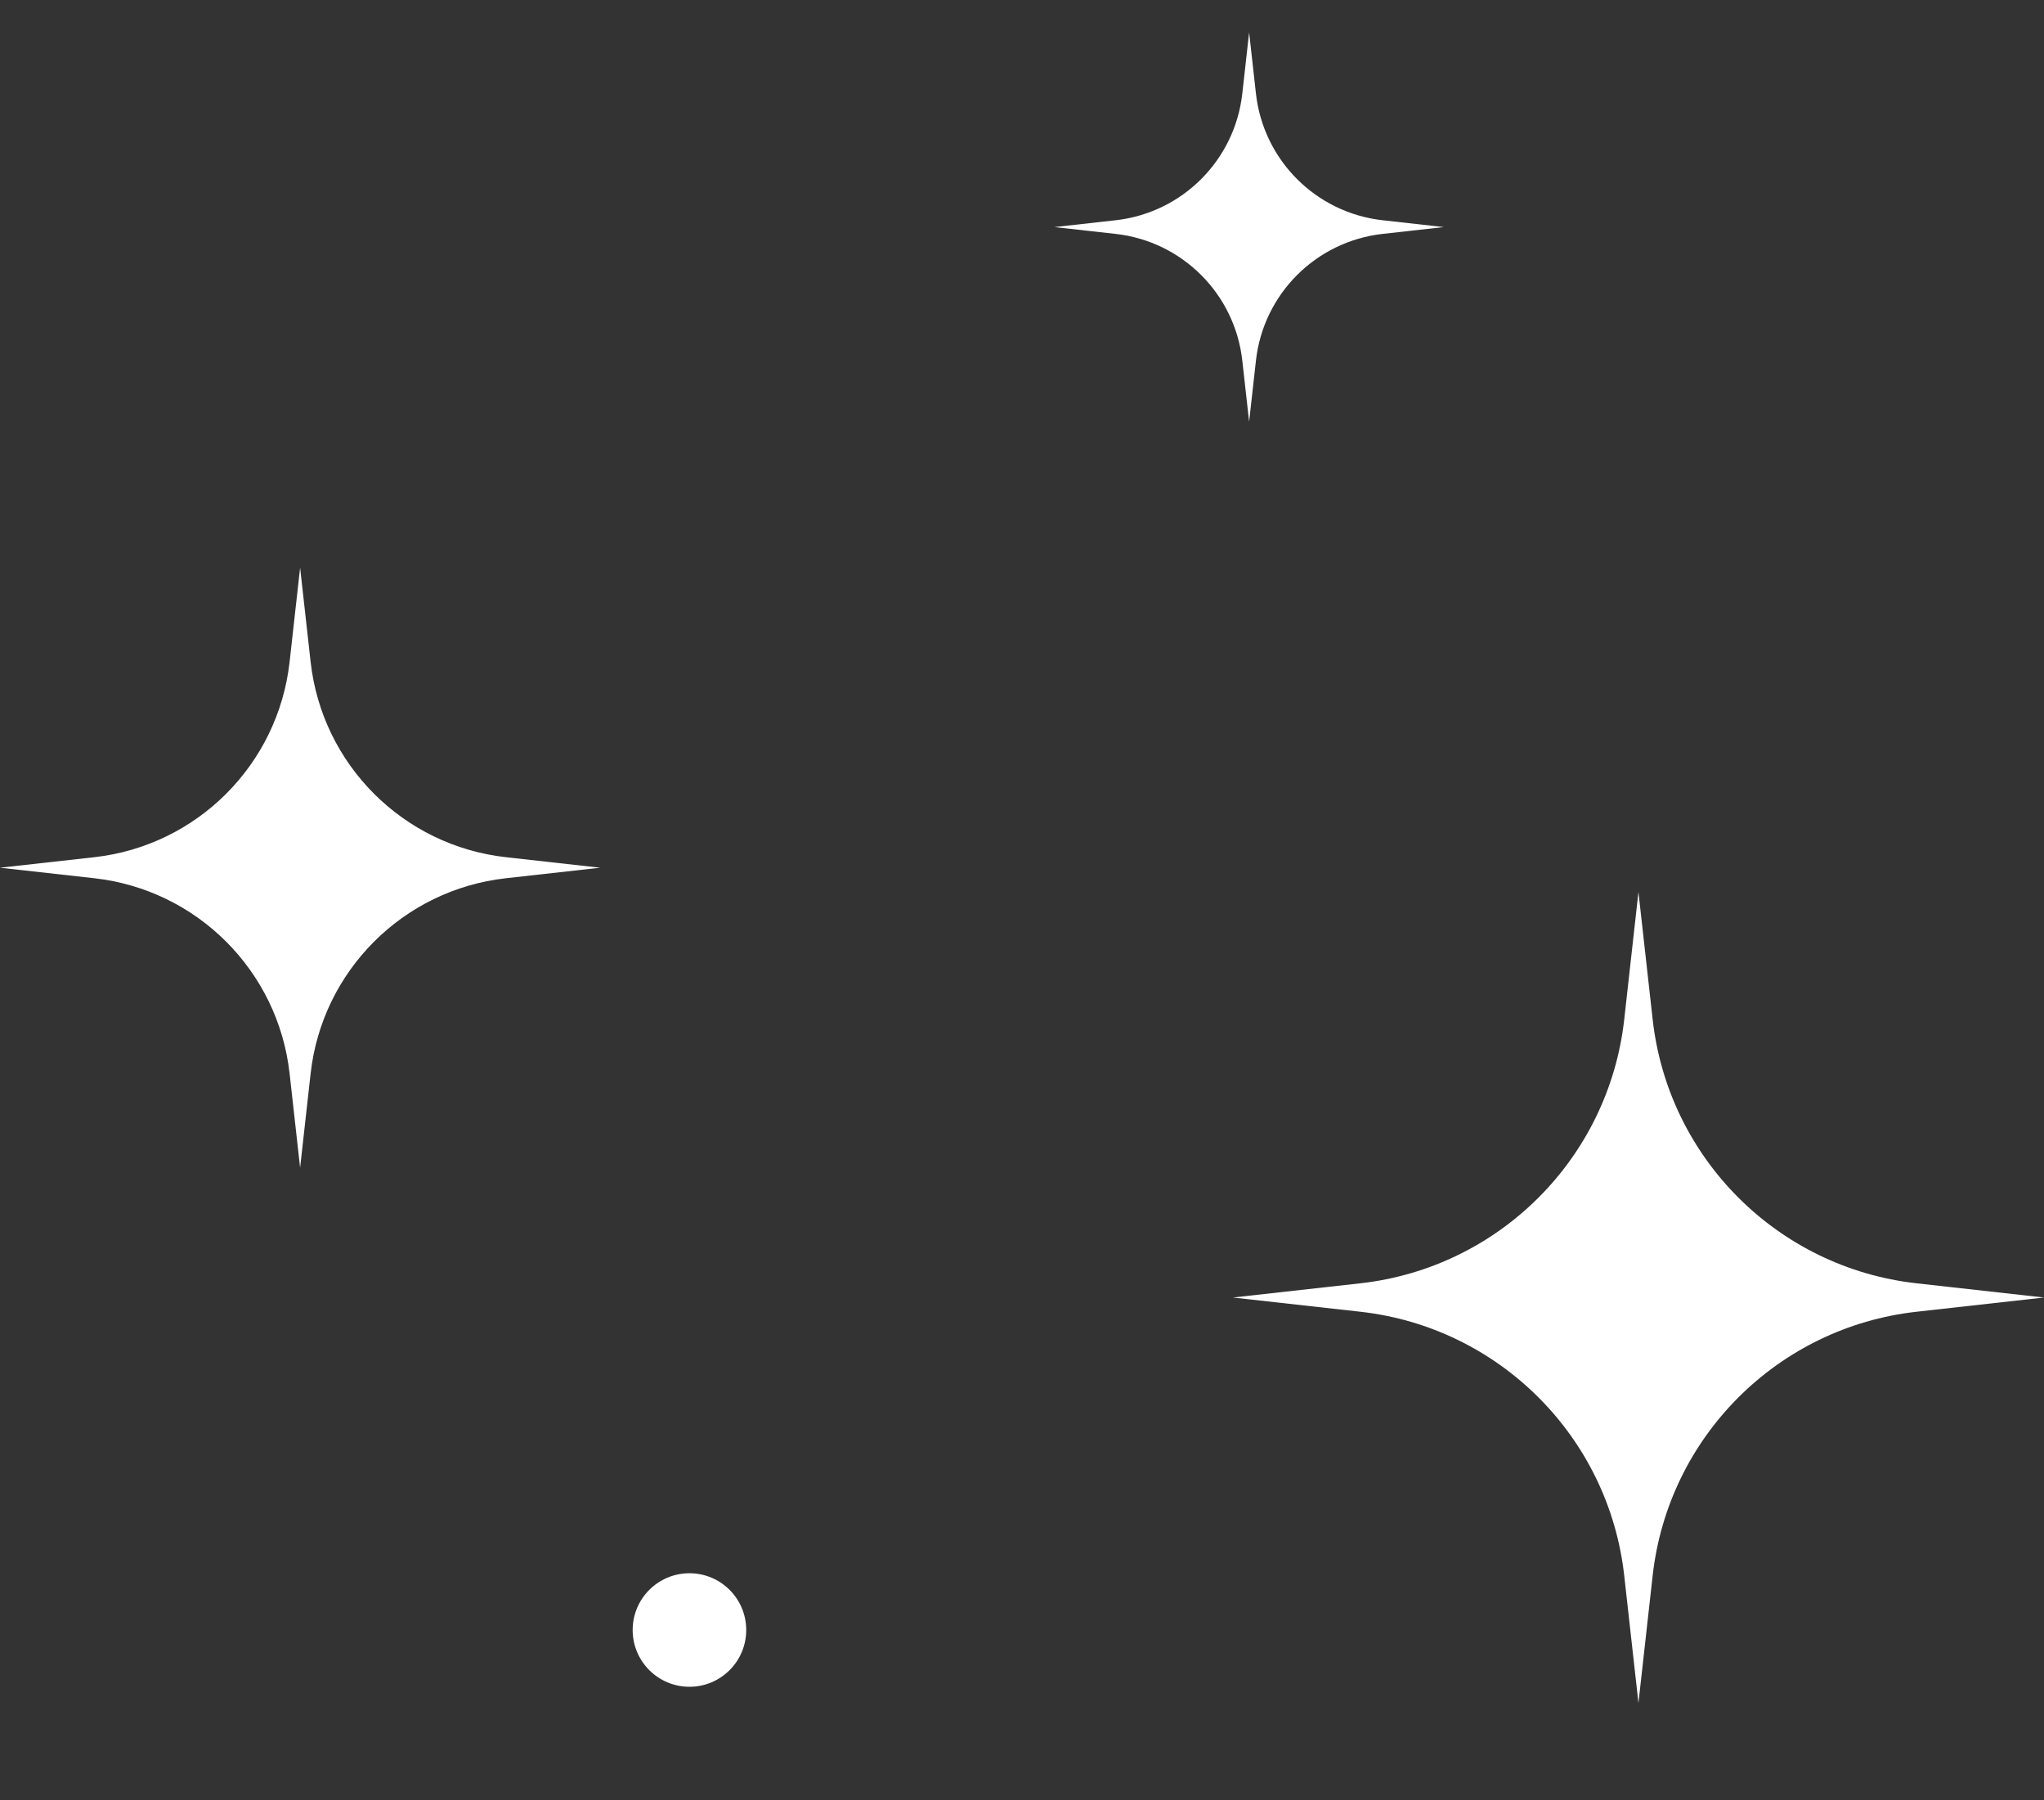 <svg width="126" height="111" viewBox="0 0 126 111" fill="none" xmlns="http://www.w3.org/2000/svg">
<rect x="0" y="0" width="126" height="111" fill="#333333" stroke="none"/>
<g clip-path="url(#clip0_3727_13)">
<path d="M77.421 5.769L77.001 2L76.58 5.769C76.122 9.878 72.878 13.122 68.769 13.58L65 14.001L68.769 14.421C72.878 14.879 76.122 18.123 76.58 22.232L77.001 26.001L77.421 22.232C77.879 18.123 81.123 14.879 85.232 14.421L89.001 14.001L85.232 13.58C81.123 13.122 77.879 9.878 77.421 5.769Z" fill="white"/>
</g>
<g clip-path="url(#clip1_3727_13)">
<path d="M118.149 79.124L126 80L118.149 80.876C109.588 81.831 102.831 88.588 101.876 97.149L101 105L100.124 97.149C99.169 88.588 92.412 81.831 83.851 80.876L76 80L83.851 79.124C92.412 78.169 99.169 71.412 100.124 62.851L101 55L101.876 62.851C102.831 71.412 109.588 78.169 118.149 79.124Z" fill="white"/>
</g>
<circle cx="42.5" cy="100.5" r="3.5" fill="white"/>
<g clip-path="url(#clip2_3727_13)">
<path d="M31.19 52.852L37 53.5L31.19 54.148C24.855 54.855 19.855 59.855 19.148 66.19L18.5 72L17.852 66.19C17.145 59.855 12.145 54.855 5.81 54.148L0 53.5L5.81 52.852C12.145 52.145 17.145 47.145 17.852 40.81L18.5 35L19.148 40.81C19.855 47.145 24.855 52.145 31.19 52.852Z" fill="white"/>
</g>
<defs>
<clipPath id="clip0_3727_13">
<rect width="24" height="24" fill="white" transform="translate(65 2)"/>
</clipPath>
<clipPath id="clip1_3727_13">
<rect width="50" height="50" fill="white" transform="translate(76 55)"/>
</clipPath>
<clipPath id="clip2_3727_13">
<rect width="37" height="37" fill="white" transform="translate(0 35)"/>
</clipPath>
</defs>
</svg>
